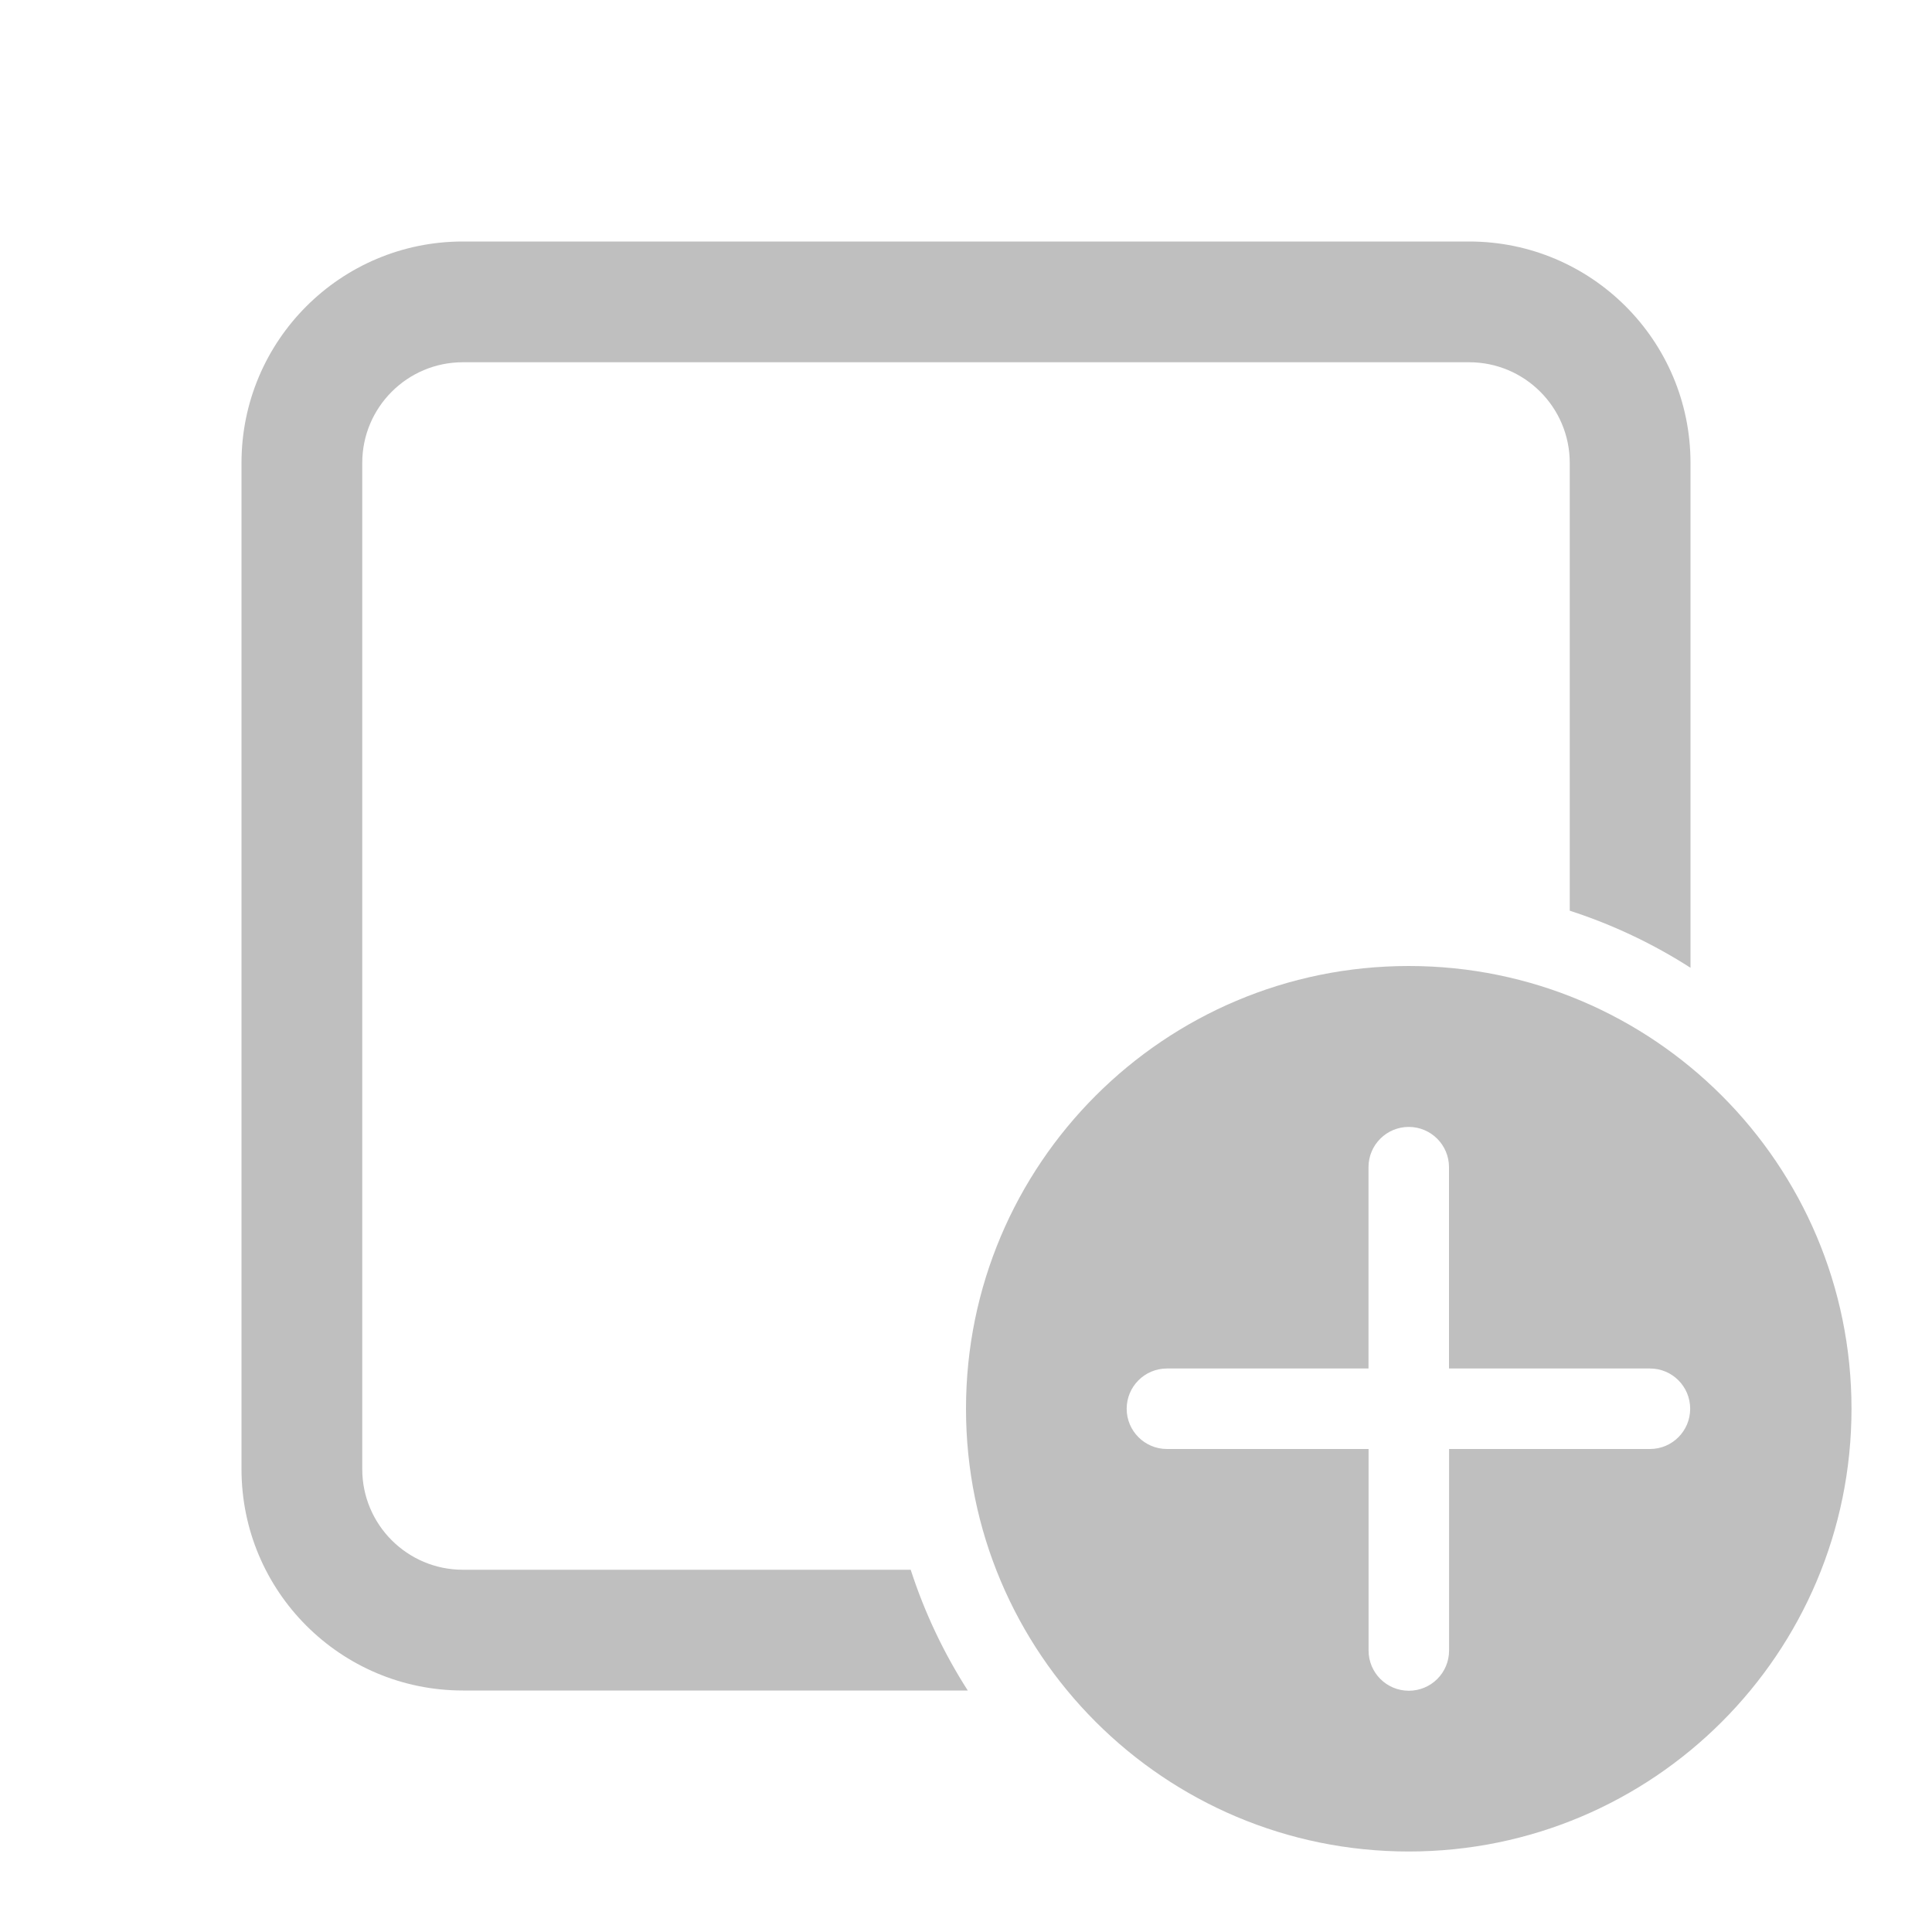 <svg width="512" height="512" viewBox="0 0 24 24" fill="none" xmlns="http://www.w3.org/2000/svg"><path d="M3 5.75C3 4.231 4.231 3 5.75 3H18.25C19.769 3 21 4.231 21 5.75V12.022C20.537 11.725 20.034 11.486 19.5 11.313V5.75C19.5 5.06 18.94 4.5 18.25 4.5H5.75C5.06 4.5 4.5 5.06 4.5 5.75V18.25C4.5 18.94 5.06 19.5 5.75 19.5H11.313C11.486 20.034 11.725 20.537 12.022 21H5.75C4.231 21 3 19.769 3 18.25V5.75ZM23 17.5C23 14.462 20.538 12 17.5 12C14.462 12 12 14.462 12 17.5C12 20.538 14.462 23 17.5 23C20.538 23 23 20.538 23 17.5ZM18.001 18L18.001 20.503C18.001 20.78 17.777 21.003 17.501 21.003C17.225 21.003 17.001 20.78 17.001 20.503L17.001 18H14.496C14.22 18 13.996 17.776 13.996 17.5C13.996 17.224 14.22 17 14.496 17H17L17 14.499C17 14.223 17.224 13.999 17.5 13.999C17.776 13.999 18 14.223 18 14.499L18 17H20.497C20.773 17 20.996 17.224 20.996 17.5C20.996 17.776 20.773 18 20.497 18H18.001Z" fill="#bfbfbf"/></svg>